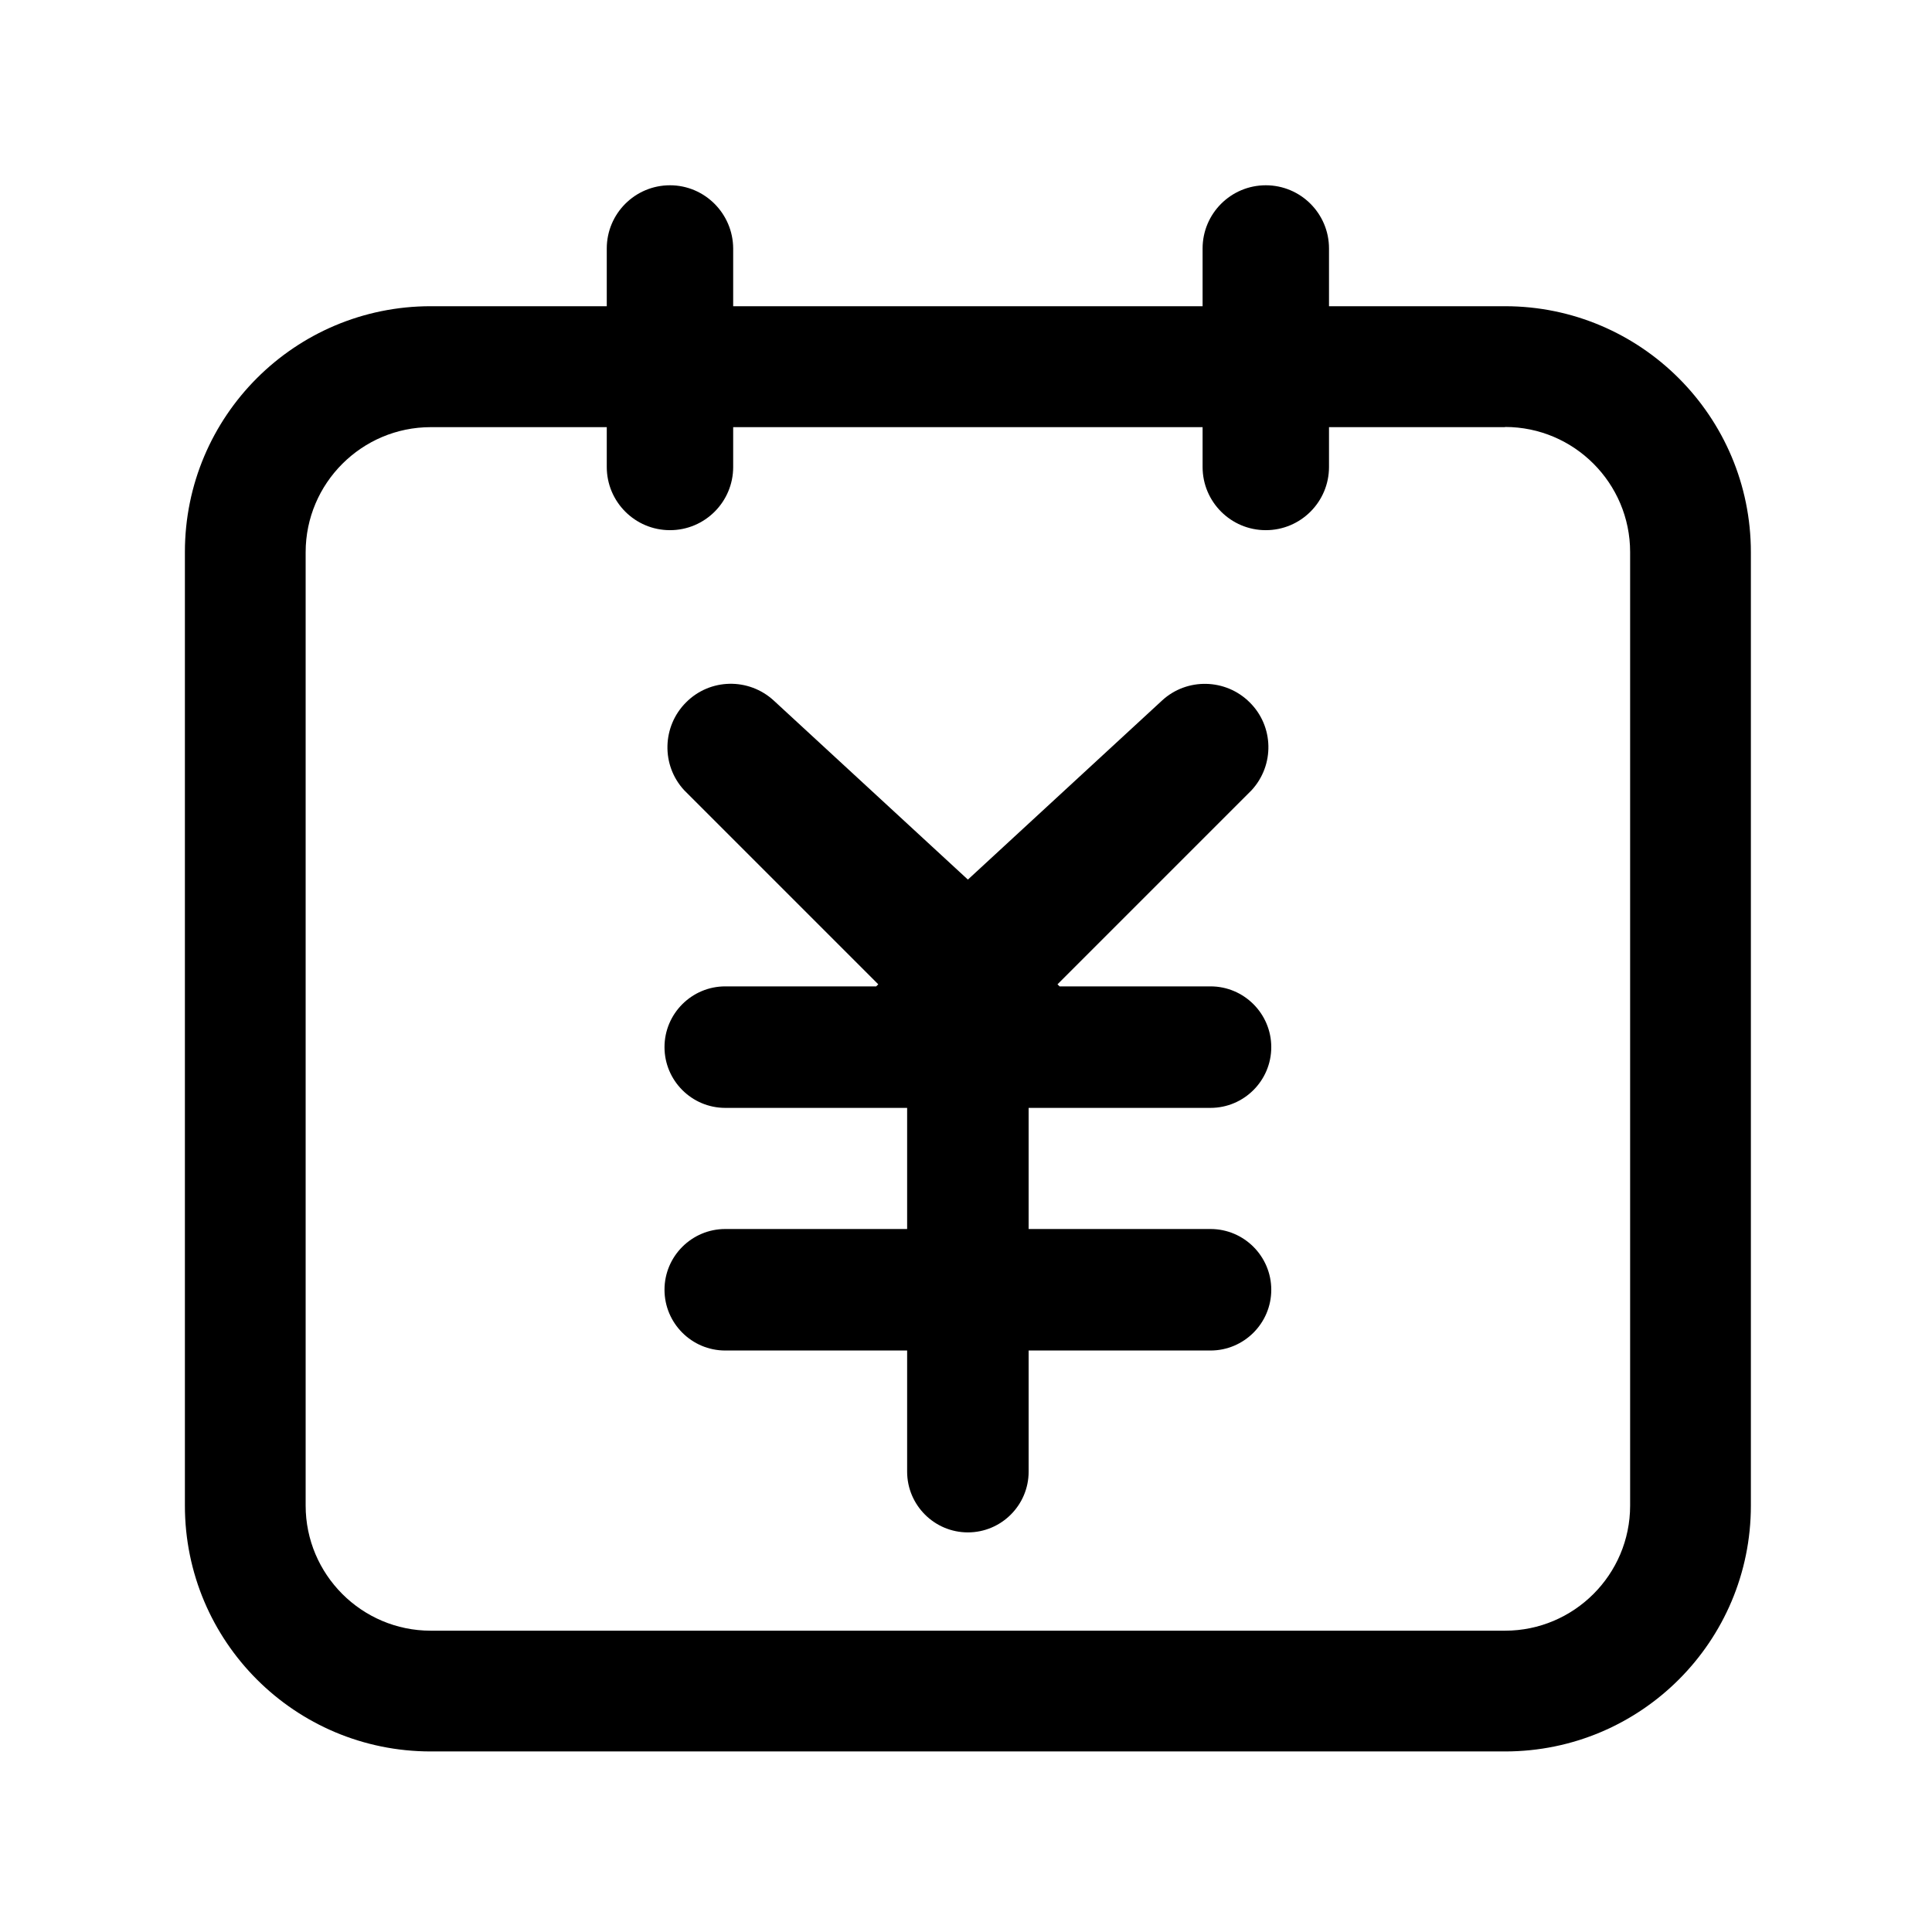 <?xml version="1.0" standalone="no"?><!DOCTYPE svg PUBLIC "-//W3C//DTD SVG 1.1//EN" "http://www.w3.org/Graphics/SVG/1.1/DTD/svg11.dtd"><svg t="1652837702213" class="icon" viewBox="0 0 1024 1024" version="1.1" xmlns="http://www.w3.org/2000/svg" p-id="3183" xmlns:xlink="http://www.w3.org/1999/xlink" width="200" height="200"><defs><style type="text/css">@font-face { font-family: "feedback-iconfont"; src: url("//at.alicdn.com/t/font_1031158_u69w8yhxdu.woff2?t=1630033759944") format("woff2"), url("//at.alicdn.com/t/font_1031158_u69w8yhxdu.woff?t=1630033759944") format("woff"), url("//at.alicdn.com/t/font_1031158_u69w8yhxdu.ttf?t=1630033759944") format("truetype"); }
</style></defs><path d="M384.4 651.4c-17.7 0-32.2 14.4-32.2 32.2 0 17.7 14.4 32.2 32.2 32.2h96.4V780c0 17.7 14.4 32.2 32.2 32.2 17.7 0 32.2-14.4 32.2-32.2v-64.2h96.4c17.7 0 32.2-14.4 32.2-32.2 0-17.7-14.4-32.2-32.2-32.2h-96.4v-64.2h96.4c17.7 0 32.2-14.4 32.2-32.2 0-17.7-14.4-32.2-32.2-32.2h-80l-1.1-1.1 102.9-102.9c12.2-13.3 11.8-33.8-1-46.5-12.7-12.7-33.3-13.2-46.5-1L513 466.2l-102.9-94.9c-13.3-12.2-33.8-11.8-46.5 1-12.7 12.7-13.2 33.3-1 46.5l102.9 102.9-1.1 1.1h-80c-17.7 0-32.2 14.4-32.2 32.2 0 17.7 14.4 32.2 32.2 32.2h96.4v64.2h-96.4z" p-id="3184"></path><path d="M355.1 98.2c-18.5 0-33.5 15-33.5 33.5v115.8c0 18.5 15 33.5 33.5 33.5s33.5-15 33.5-33.5V131.7c-0.1-18.5-15.1-33.5-33.5-33.5zM670.9 98.2c-18.5 0-33.5 15-33.5 33.5v115.8c0 18.5 15 33.5 33.5 33.5s33.5-15 33.5-33.5V131.7c0-18.5-15-33.5-33.5-33.5z" p-id="3185"></path><path d="M797.7 226.3c36.6 0 66.3 29.8 66.3 66.3V798c0 36.6-29.8 66.3-66.3 66.3H228.3c-36.6 0-66.3-29.8-66.3-66.3V292.7c0-36.6 29.8-66.3 66.3-66.3h569.4m0-64.1H228.3c-72 0-130.3 58.3-130.3 130.3V798c0 72 58.3 130.3 130.3 130.3h569.4c72 0 130.3-58.3 130.3-130.3V292.7c0-72-58.4-130.4-130.3-130.4z" p-id="3186"></path></svg>